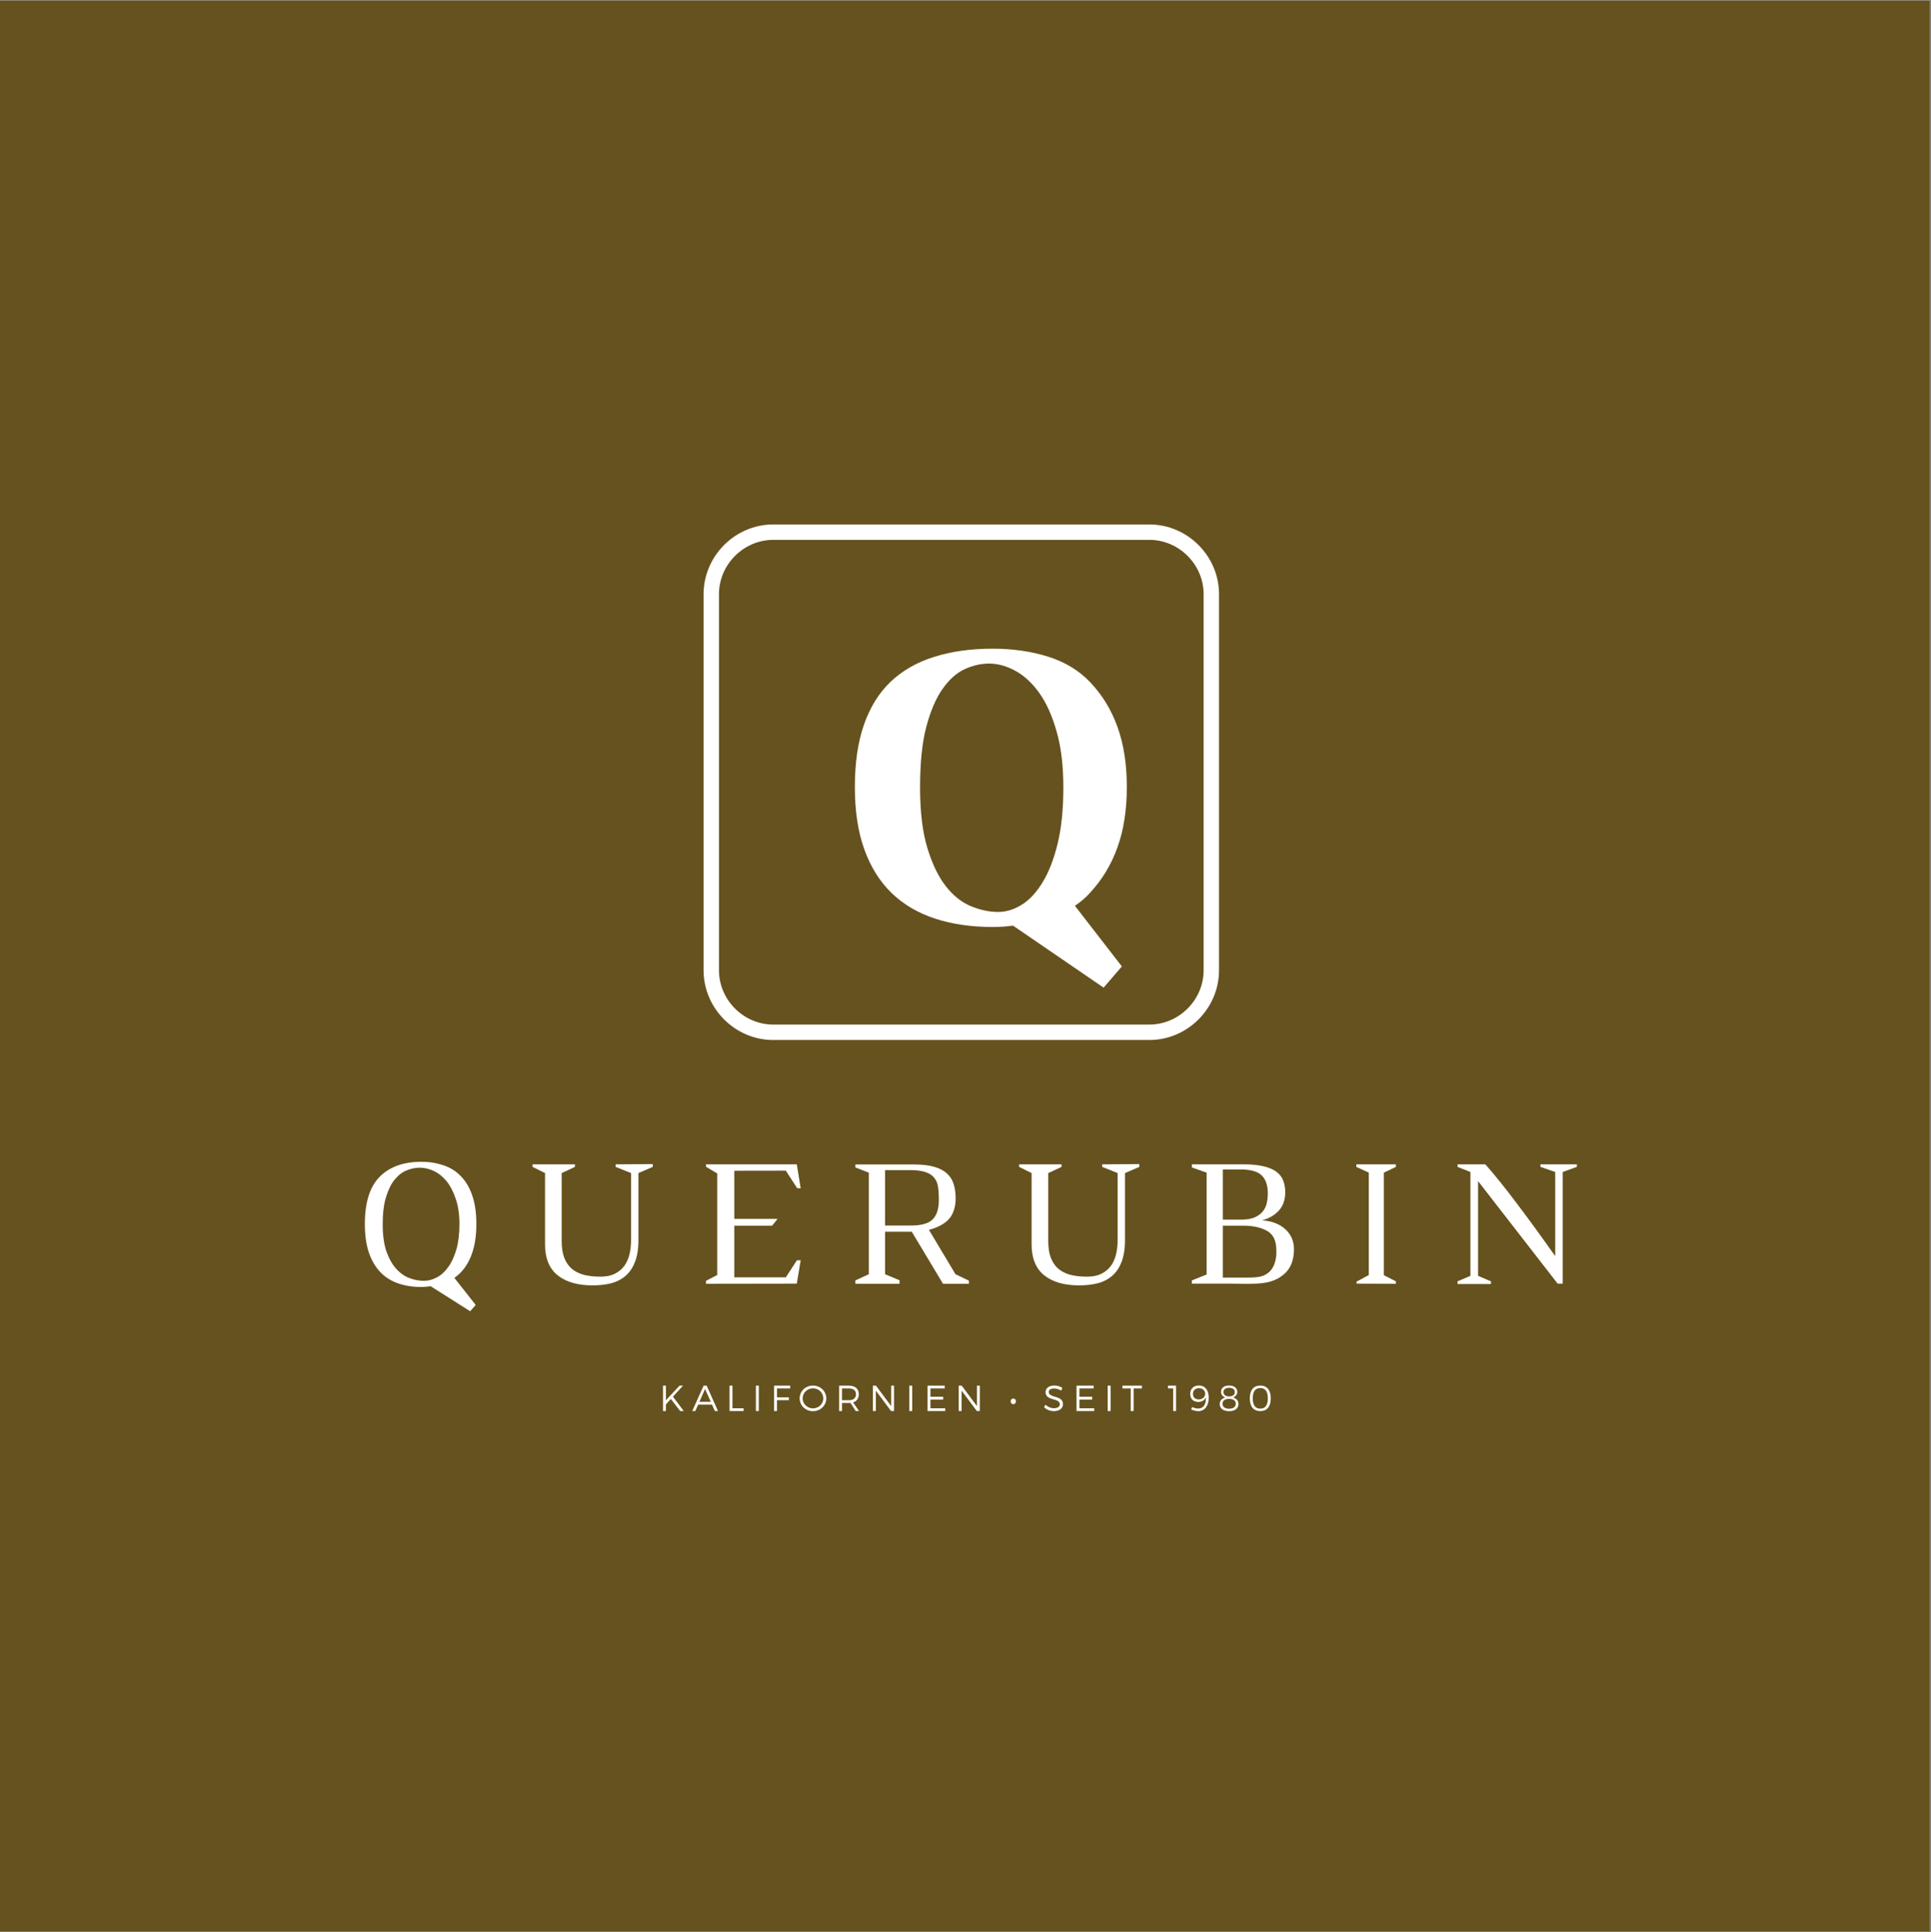 <?xml version="1.0" encoding="iso-8859-1"?>
<svg xmlns="http://www.w3.org/2000/svg" xmlns:xlink="http://www.w3.org/1999/xlink" width="224.88pt" height="225pt" viewBox="0 0 224.88 225" version="1.2">
	
	

	
	<rect x="0" y="0" width="224.88" height="225" fill="#808080" stroke="none"/>
	
	

	
	<defs>
		
		

		
		<g>
			
			

			
			<symbol overflow="visible" id="glyph0-0">
				
				

				
				<path style="stroke:none;" d="" animation_id="0"/>
				
				

			
			</symbol>
			
			

			
			<symbol overflow="visible" id="glyph0-1">
				
				

				
				<path style="stroke:none;" d="M 12.75 -6.922 C 12.75 -8.047 12.609 -9.02 12.328 -9.844 C 12.055 -10.676 11.703 -11.363 11.266 -11.906 C 10.828 -12.445 10.332 -12.848 9.781 -13.109 C 9.238 -13.367 8.691 -13.5 8.141 -13.5 C 7.629 -13.5 7.113 -13.395 6.594 -13.188 C 6.082 -12.977 5.617 -12.617 5.203 -12.109 C 4.797 -11.609 4.461 -10.938 4.203 -10.094 C 3.941 -9.25 3.812 -8.191 3.812 -6.922 C 3.812 -5.641 3.957 -4.578 4.25 -3.734 C 4.551 -2.898 4.93 -2.227 5.391 -1.719 C 5.859 -1.207 6.375 -0.848 6.938 -0.641 C 7.5 -0.43 8.055 -0.328 8.609 -0.328 C 9.117 -0.328 9.617 -0.457 10.109 -0.719 C 10.609 -0.977 11.051 -1.379 11.438 -1.922 C 11.832 -2.461 12.148 -3.145 12.391 -3.969 C 12.629 -4.801 12.75 -5.785 12.75 -6.922 Z M 1.734 -6.938 C 1.734 -9.457 2.312 -11.297 3.469 -12.453 C 4.625 -13.609 6.242 -14.188 8.328 -14.188 C 9.242 -14.188 10.109 -14.047 10.922 -13.766 C 11.734 -13.492 12.422 -13.051 12.984 -12.438 C 13.547 -11.832 13.973 -11.082 14.266 -10.188 C 14.566 -9.301 14.719 -8.219 14.719 -6.938 C 14.719 -5.664 14.566 -4.578 14.266 -3.672 C 13.973 -2.766 13.547 -2.004 12.984 -1.391 C 12.734 -1.117 12.457 -0.879 12.156 -0.672 L 14.641 2.484 L 14 3.219 L 9.391 0.297 C 9.223 0.328 9.051 0.348 8.875 0.359 C 8.695 0.379 8.516 0.391 8.328 0.391 C 7.297 0.391 6.375 0.242 5.562 -0.047 C 4.75 -0.336 4.062 -0.781 3.5 -1.375 C 2.938 -1.977 2.5 -2.738 2.188 -3.656 C 1.883 -4.582 1.734 -5.676 1.734 -6.938 Z M 1.734 -6.938 " animation_id="1"/>
				
				

			
			</symbol>
			
			

			
			<symbol overflow="visible" id="glyph0-2">
				
				

				
				<path style="stroke:none;" d="M 13.438 -5.094 C 13.438 -4.051 13.301 -3.191 13.031 -2.516 C 12.77 -1.836 12.398 -1.297 11.922 -0.891 C 11.441 -0.484 10.875 -0.195 10.219 -0.031 C 9.57 0.125 8.863 0.203 8.094 0.203 C 6.363 0.203 5.008 -0.188 4.031 -0.969 C 3.051 -1.758 2.562 -2.957 2.562 -4.562 L 2.562 -12.875 L 1.109 -13.594 L 1.109 -13.891 L 6.047 -13.891 L 6.047 -13.594 L 4.5 -12.875 L 4.5 -4.953 C 4.5 -4.191 4.598 -3.547 4.797 -3.016 C 5.004 -2.484 5.301 -2.051 5.688 -1.719 C 6.082 -1.395 6.555 -1.16 7.109 -1.016 C 7.672 -0.879 8.312 -0.812 9.031 -0.812 C 9.676 -0.812 10.223 -0.922 10.672 -1.141 C 11.129 -1.367 11.5 -1.672 11.781 -2.047 C 12.062 -2.43 12.266 -2.879 12.391 -3.391 C 12.516 -3.91 12.578 -4.461 12.578 -5.047 L 12.578 -12.875 L 10.781 -13.594 L 10.781 -13.891 L 15.109 -13.922 L 15.109 -13.594 L 13.438 -12.875 Z M 13.438 -5.094 " animation_id="2"/>
				
				

			
			</symbol>
			
			

			
			<symbol overflow="visible" id="glyph0-3">
				
				

				
				<path style="stroke:none;" d="M 1.625 0.016 L 1.625 -0.328 L 2.938 -1 L 2.938 -12.828 L 1.625 -13.609 L 1.625 -13.891 L 12.203 -13.891 L 12.656 -11.109 L 12.25 -11.109 L 10.922 -13.156 C 6.922 -13.156 4.922 -13.148 4.922 -13.141 L 4.922 -7.547 L 9.969 -7.547 L 9.328 -6.75 L 4.922 -6.75 L 4.922 -0.734 L 10.922 -0.734 L 12.219 -2.719 L 12.656 -2.719 L 12.203 0 Z M 1.625 0.016 " animation_id="3"/>
				
				

			
			</symbol>
			
			

			
			<symbol overflow="visible" id="glyph0-4">
				
				

				
				<path style="stroke:none;" d="M 10.828 -9.75 C 10.828 -10.195 10.812 -10.578 10.781 -10.891 C 10.758 -11.203 10.711 -11.461 10.641 -11.672 C 10.578 -11.879 10.492 -12.051 10.391 -12.188 C 10.297 -12.32 10.18 -12.453 10.047 -12.578 C 9.523 -13.004 8.688 -13.219 7.531 -13.219 L 4.562 -13.219 L 4.562 -6.766 L 7.594 -6.766 C 8.781 -6.766 9.613 -7 10.094 -7.469 C 10.582 -7.938 10.828 -8.695 10.828 -9.75 Z M 7.672 -6.047 L 4.562 -6.047 L 4.562 -1.094 L 6.25 -0.391 L 6.25 0.016 L 1.109 0.016 L 1.109 -0.375 L 2.672 -1.094 L 2.672 -12.922 L 1.109 -13.531 L 1.109 -13.875 L 7.953 -13.875 C 8.891 -13.875 9.66 -13.785 10.266 -13.609 C 10.867 -13.441 11.352 -13.195 11.719 -12.875 C 12.094 -12.551 12.359 -12.16 12.516 -11.703 C 12.672 -11.254 12.758 -10.738 12.781 -10.156 C 12.812 -9.363 12.68 -8.676 12.391 -8.094 C 12.109 -7.508 11.57 -7.031 10.781 -6.656 C 10.445 -6.5 10.078 -6.367 9.672 -6.266 L 12.766 -1.094 L 14.328 -0.344 L 14.328 0.016 L 11.312 0.016 Z M 7.672 -6.047 " animation_id="4"/>
				
				

			
			</symbol>
			
			

			
			<symbol overflow="visible" id="glyph0-5">
				
				

				
				<path style="stroke:none;" d="M 10.391 -10.5 C 10.391 -11.457 10.148 -12.16 9.672 -12.609 C 9.203 -13.066 8.379 -13.297 7.203 -13.297 L 5.156 -13.297 L 5.156 -7.453 L 7.281 -7.453 C 7.895 -7.453 8.398 -7.531 8.797 -7.688 C 9.191 -7.852 9.508 -8.07 9.75 -8.344 C 9.988 -8.613 10.156 -8.93 10.25 -9.297 C 10.344 -9.672 10.391 -10.07 10.391 -10.5 Z M 11.391 -3.672 C 11.391 -4.328 11.316 -4.82 11.172 -5.156 C 11.035 -5.5 10.805 -5.789 10.484 -6.031 C 10.18 -6.238 9.781 -6.41 9.281 -6.547 C 8.789 -6.68 8.195 -6.75 7.5 -6.75 L 5.156 -6.75 L 5.156 -0.703 L 8.094 -0.703 C 8.832 -0.703 9.375 -0.758 9.719 -0.875 C 10.07 -0.988 10.379 -1.176 10.641 -1.438 C 10.898 -1.707 11.086 -2.035 11.203 -2.422 C 11.328 -2.805 11.391 -3.223 11.391 -3.672 Z M 1.547 -0.375 L 3.266 -1.062 L 3.266 -12.922 L 1.547 -13.531 L 1.547 -13.891 L 7.594 -13.891 C 8.52 -13.891 9.297 -13.812 9.922 -13.656 C 10.547 -13.508 11.039 -13.297 11.406 -13.016 C 11.781 -12.734 12.039 -12.391 12.188 -11.984 C 12.344 -11.578 12.422 -11.129 12.422 -10.641 C 12.422 -9.754 12.164 -9.035 11.656 -8.484 C 11.145 -7.941 10.5 -7.57 9.719 -7.375 C 10.863 -7.289 11.77 -6.941 12.438 -6.328 C 13.102 -5.723 13.438 -4.945 13.438 -4 C 13.438 -3.395 13.344 -2.844 13.156 -2.344 C 12.969 -1.844 12.656 -1.41 12.219 -1.047 C 12 -0.867 11.77 -0.711 11.531 -0.578 C 11.289 -0.453 11.02 -0.344 10.719 -0.25 C 10.414 -0.164 10.07 -0.098 9.688 -0.047 C 9.301 -0.004 8.859 0.016 8.359 0.016 C 7.973 0.035 7.594 0.035 7.219 0.016 C 6.844 0.004 6.469 0 6.094 0 L 1.547 0 Z M 1.547 -0.375 " animation_id="5"/>
				
				

			
			</symbol>
			
			

			
			<symbol overflow="visible" id="glyph0-6">
				
				

				
				<path style="stroke:none;" d="M 4.984 -0.984 L 6.391 -0.266 L 6.391 0.016 L 1.812 0 L 1.812 -0.234 L 3.234 -1 L 3.234 -12.922 L 1.781 -13.594 L 1.781 -13.891 L 6.391 -13.891 L 6.391 -13.594 L 4.984 -12.922 Z M 4.984 -0.984 " animation_id="6"/>
				
				

			
			</symbol>
			
			

			
			<symbol overflow="visible" id="glyph0-7">
				
				

				
				<path style="stroke:none;" d="M 12.984 -13 L 11.266 -13.594 L 11.266 -13.891 L 15.5 -13.891 L 15.5 -13.594 L 13.859 -13 L 13.859 0 L 13.266 0 L 4 -11.938 L 4 -0.906 L 5.5 -0.266 L 5.5 0.047 L 1.609 0.047 L 1.609 -0.266 L 3.109 -0.906 L 3.109 -13 L 1.609 -13.594 L 1.609 -13.891 L 4.844 -13.891 C 5.938 -12.66 7.148 -11.156 8.484 -9.375 C 9.828 -7.602 11.328 -5.547 12.984 -3.203 Z M 12.984 -13 " animation_id="7"/>
				
				

			
			</symbol>
			
			

			
			<symbol overflow="visible" id="glyph3-0">
				
				

				
				<path style="stroke:none;" d="" animation_id="8"/>
				
				

			
			</symbol>
			
			

			
			<symbol overflow="visible" id="glyph3-1">
				
				

				
				<path style="stroke:none;" d="M 29.359 -15.375 C 29.359 -17.895 29.098 -20.062 28.578 -21.875 C 28.066 -23.695 27.398 -25.188 26.578 -26.344 C 25.754 -27.508 24.828 -28.375 23.797 -28.938 C 22.766 -29.508 21.734 -29.797 20.703 -29.797 C 19.766 -29.797 18.816 -29.578 17.859 -29.141 C 16.91 -28.703 16.051 -27.93 15.281 -26.828 C 14.508 -25.734 13.879 -24.258 13.391 -22.406 C 12.91 -20.562 12.672 -18.219 12.672 -15.375 C 12.672 -12.539 12.953 -10.195 13.516 -8.344 C 14.078 -6.488 14.789 -5.004 15.656 -3.891 C 16.531 -2.773 17.508 -1.992 18.594 -1.547 C 19.676 -1.098 20.734 -0.875 21.766 -0.875 C 22.703 -0.875 23.617 -1.156 24.516 -1.719 C 25.422 -2.281 26.234 -3.156 26.953 -4.344 C 27.68 -5.539 28.266 -7.051 28.703 -8.875 C 29.141 -10.695 29.359 -12.863 29.359 -15.375 Z M 5.078 -15.422 C 5.078 -18.234 5.43 -20.656 6.141 -22.688 C 6.848 -24.719 7.883 -26.383 9.25 -27.688 C 10.625 -28.988 12.312 -29.953 14.312 -30.578 C 16.312 -31.211 18.586 -31.531 21.141 -31.531 C 23.453 -31.531 25.594 -31.223 27.562 -30.609 C 29.531 -29.992 31.16 -29.008 32.453 -27.656 C 33.867 -26.176 34.938 -24.438 35.656 -22.438 C 36.383 -20.438 36.75 -18.098 36.75 -15.422 C 36.75 -12.742 36.383 -10.398 35.656 -8.391 C 34.938 -6.379 33.867 -4.613 32.453 -3.094 C 31.961 -2.539 31.379 -2.039 30.703 -1.594 L 36.172 5.469 L 34.047 7.938 L 23.5 0.719 C 22.727 0.82 21.941 0.875 21.141 0.875 C 18.648 0.875 16.414 0.551 14.438 -0.094 C 12.457 -0.738 10.77 -1.727 9.375 -3.062 C 7.988 -4.406 6.926 -6.098 6.188 -8.141 C 5.445 -10.191 5.078 -12.617 5.078 -15.422 Z M 5.078 -15.422 " animation_id="9"/>
				
				

			
			</symbol>
			
			

			
			<symbol overflow="visible" id="glyph1-0">
				
				

				
				<path style="stroke:none;" d="M 2.449 0 L 2.863 0 L 1.605 -1.672 L 2.773 -2.957 L 2.375 -2.957 L 0.785 -1.254 L 0.785 -2.957 L 0.449 -2.957 L 0.449 0 L 0.785 0 L 0.785 -0.773 L 1.359 -1.402 Z M 2.449 0 " animation_id="10"/>
				
				

			
			</symbol>
			
			

			
			<symbol overflow="visible" id="glyph1-1">
				
				

				
				<path style="stroke:none;" d="M 2.32 -0.746 L 2.648 0 L 3.016 0 L 1.695 -2.957 L 1.344 -2.957 L 0.016 0 L 0.375 0 L 0.707 -0.746 Z M 2.176 -1.074 L 0.848 -1.074 L 1.508 -2.57 Z M 2.176 -1.074 " animation_id="11"/>
				
				

			
			</symbol>
			
			

			
			<symbol overflow="visible" id="glyph1-2">
				
				

				
				<path style="stroke:none;" d="M 0.785 -0.32 L 0.785 -2.957 L 0.449 -2.957 L 0.449 0 L 2.082 0 L 2.082 -0.32 Z M 0.785 -0.32 " animation_id="12"/>
				
				

			
			</symbol>
			
			

			
			<symbol overflow="visible" id="glyph1-3">
				
				

				
				<path style="stroke:none;" d="M 0.785 0 L 0.785 -2.957 L 0.449 -2.957 L 0.449 0 Z M 0.785 0 " animation_id="13"/>
				
				

			
			</symbol>
			
			

			
			<symbol overflow="visible" id="glyph1-4">
				
				

				
				<path style="stroke:none;" d="M 2.328 -2.633 L 2.328 -2.957 L 0.449 -2.957 L 0.449 0 L 0.785 0 L 0.785 -1.266 L 2.168 -1.266 L 2.168 -1.594 L 0.785 -1.594 L 0.785 -2.633 Z M 2.328 -2.633 " animation_id="14"/>
				
				

			
			</symbol>
			
			

			
			<symbol overflow="visible" id="glyph1-5">
				
				

				
				<path style="stroke:none;" d="M 1.719 -2.965 C 0.852 -2.965 0.168 -2.312 0.168 -1.477 C 0.168 -0.645 0.852 0.016 1.719 0.016 C 2.582 0.016 3.266 -0.645 3.266 -1.477 C 3.266 -2.309 2.582 -2.965 1.719 -2.965 Z M 1.719 -2.645 C 2.379 -2.645 2.918 -2.129 2.918 -1.477 C 2.918 -0.828 2.379 -0.309 1.719 -0.309 C 1.059 -0.309 0.512 -0.828 0.512 -1.477 C 0.512 -2.129 1.059 -2.645 1.719 -2.645 Z M 1.719 -2.645 " animation_id="15"/>
				
				

			
			</symbol>
			
			

			
			<symbol overflow="visible" id="glyph1-6">
				
				

				
				<path style="stroke:none;" d="M 2.383 0 L 2.766 0 L 2.074 -1.004 C 2.5 -1.145 2.738 -1.473 2.738 -1.965 C 2.738 -2.594 2.309 -2.957 1.57 -2.957 L 0.449 -2.957 L 0.449 0 L 0.785 0 L 0.785 -0.934 L 1.57 -0.934 C 1.637 -0.934 1.707 -0.938 1.77 -0.941 Z M 0.785 -1.258 L 0.785 -2.633 L 1.57 -2.633 C 2.105 -2.633 2.41 -2.402 2.41 -1.957 C 2.41 -1.496 2.105 -1.258 1.57 -1.258 Z M 0.785 -1.258 " animation_id="16"/>
				
				

			
			</symbol>
			
			

			
			<symbol overflow="visible" id="glyph1-7">
				
				

				
				<path style="stroke:none;" d="M 2.906 0 L 2.906 -2.957 L 2.57 -2.957 L 2.57 -0.578 L 0.797 -2.957 L 0.449 -2.957 L 0.449 0 L 0.785 0 L 0.785 -2.375 L 2.559 0 Z M 2.906 0 " animation_id="17"/>
				
				

			
			</symbol>
			
			

			
			<symbol overflow="visible" id="glyph1-8">
				
				

				
				<path style="stroke:none;" d="M 2.453 -2.633 L 2.453 -2.957 L 0.449 -2.957 L 0.449 0 L 2.508 0 L 2.508 -0.32 L 0.785 -0.32 L 0.785 -1.336 L 2.277 -1.336 L 2.277 -1.66 L 0.785 -1.66 L 0.785 -2.633 Z M 2.453 -2.633 " animation_id="18"/>
				
				

			
			</symbol>
			
			

			
			<symbol overflow="visible" id="glyph1-9">
				
				

				
				<path style="stroke:none;" d="M 1.324 -2.969 C 0.715 -2.969 0.305 -2.668 0.305 -2.203 C 0.305 -1.145 1.969 -1.559 1.965 -0.781 C 1.965 -0.5 1.699 -0.324 1.27 -0.324 C 0.938 -0.324 0.562 -0.477 0.289 -0.742 L 0.137 -0.438 C 0.414 -0.172 0.836 0.012 1.266 0.012 C 1.902 0.012 2.336 -0.305 2.336 -0.797 C 2.34 -1.871 0.676 -1.473 0.676 -2.234 C 0.676 -2.484 0.926 -2.625 1.305 -2.625 C 1.543 -2.625 1.855 -2.555 2.121 -2.379 L 2.262 -2.695 C 2.02 -2.859 1.668 -2.969 1.324 -2.969 Z M 1.324 -2.969 " animation_id="19"/>
				
				

			
			</symbol>
			
			

			
			<symbol overflow="visible" id="glyph1-10">
				
				

				
				<path style="stroke:none;" d="M 2.312 -2.633 L 2.312 -2.957 L 0.047 -2.957 L 0.047 -2.633 L 1.008 -2.633 L 1.008 0 L 1.348 0 L 1.348 -2.633 Z M 2.312 -2.633 " animation_id="20"/>
				
				

			
			</symbol>
			
			

			
			<symbol overflow="visible" id="glyph1-11">
				
				

				
				<path style="stroke:none;" d="M 1.004 0 L 1.004 -2.957 L 0.07 -2.957 L 0.07 -2.637 L 0.672 -2.637 L 0.672 0 Z M 1.004 0 " animation_id="21"/>
				
				

			
			</symbol>
			
			

			
			<symbol overflow="visible" id="glyph1-12">
				
				

				
				<path style="stroke:none;" d="M 1.145 0.012 C 1.895 0.012 2.359 -0.605 2.359 -1.547 C 2.359 -2.453 1.926 -2.973 1.207 -2.973 C 0.602 -2.973 0.207 -2.598 0.207 -1.992 C 0.207 -1.422 0.566 -1.062 1.145 -1.062 C 1.578 -1.062 1.895 -1.258 2.027 -1.605 C 2.074 -0.805 1.758 -0.289 1.125 -0.289 C 0.895 -0.289 0.637 -0.355 0.445 -0.469 L 0.309 -0.199 C 0.551 -0.07 0.875 0.012 1.145 0.012 Z M 1.203 -1.352 C 0.785 -1.352 0.523 -1.598 0.523 -1.988 C 0.523 -2.41 0.812 -2.66 1.23 -2.66 C 1.734 -2.66 1.949 -2.297 1.949 -2.016 C 1.949 -1.664 1.672 -1.352 1.203 -1.352 Z M 1.203 -1.352 " animation_id="22"/>
				
				

			
			</symbol>
			
			

			
			<symbol overflow="visible" id="glyph1-13">
				
				

				
				<path style="stroke:none;" d="M 1.301 -2.969 C 0.723 -2.969 0.355 -2.695 0.355 -2.234 C 0.355 -1.93 0.539 -1.703 0.848 -1.578 C 0.457 -1.465 0.211 -1.195 0.211 -0.82 C 0.211 -0.301 0.629 0.016 1.305 0.016 C 1.973 0.016 2.391 -0.301 2.391 -0.828 C 2.391 -1.199 2.152 -1.465 1.77 -1.578 C 2.07 -1.699 2.25 -1.922 2.25 -2.227 C 2.25 -2.691 1.887 -2.969 1.301 -2.969 Z M 1.305 -2.707 C 1.715 -2.707 1.961 -2.52 1.961 -2.203 C 1.961 -1.887 1.715 -1.703 1.305 -1.703 C 0.891 -1.703 0.645 -1.887 0.645 -2.203 C 0.645 -2.52 0.891 -2.707 1.305 -2.707 Z M 1.301 -1.418 C 1.785 -1.418 2.074 -1.207 2.074 -0.855 C 2.074 -0.484 1.781 -0.27 1.305 -0.27 C 0.82 -0.27 0.531 -0.484 0.531 -0.855 C 0.531 -1.207 0.82 -1.418 1.301 -1.418 Z M 1.301 -1.418 " animation_id="23"/>
				
				

			
			</symbol>
			
			

			
			<symbol overflow="visible" id="glyph1-14">
				
				

				
				<path style="stroke:none;" d="M 1.445 -2.965 C 0.66 -2.965 0.223 -2.434 0.223 -1.477 C 0.223 -0.523 0.66 0.008 1.445 0.008 C 2.23 0.008 2.664 -0.523 2.664 -1.477 C 2.664 -2.434 2.23 -2.965 1.445 -2.965 Z M 1.445 -2.676 C 2.02 -2.676 2.324 -2.281 2.324 -1.477 C 2.324 -0.68 2.02 -0.277 1.445 -0.277 C 0.871 -0.277 0.566 -0.68 0.566 -1.477 C 0.566 -2.281 0.871 -2.676 1.445 -2.676 Z M 1.445 -2.676 " animation_id="24"/>
				
				

			
			</symbol>
			
			

			
			<symbol overflow="visible" id="glyph2-0">
				
				

				
				<path style="stroke:none;" d="" animation_id="25"/>
				
				

			
			</symbol>
			
			

			
			<symbol overflow="visible" id="glyph2-1">
				
				

				
				<path style="stroke:none;" d="M 0.523 -1.457 C 0.352 -1.457 0.215 -1.32 0.215 -1.133 C 0.215 -0.941 0.352 -0.797 0.523 -0.797 C 0.695 -0.797 0.832 -0.941 0.832 -1.133 C 0.832 -1.32 0.695 -1.457 0.523 -1.457 Z M 0.523 -1.457 " animation_id="26"/>
				
				

			
			</symbol>
			
			

		
		</g>
		
		

		
		<clipPath id="clip1">
			
			
  
			
			<path d="M 0 0.059 L 224.762 0.059 L 224.762 224.938 L 0 224.938 Z M 0 0.059 " animation_id="27"/>
			
			

		
		</clipPath>
		
		

	
	</defs>
	
	

	
	<g id="surface1">
		
		

		
		<g clip-path="url(#clip1)" clip-rule="nonzero">
			
			

			
			<path style=" stroke:none;fill-rule:nonzero;fill:rgb(100%,100%,100%);fill-opacity:1;" d="M 0 0.059 L 224.879 0.059 L 224.879 224.941 L 0 224.941 Z M 0 0.059 " animation_id="28"/>
			
			

			
			<path style=" stroke:none;fill-rule:nonzero;fill:rgb(39.999%,32.159%,11.76%);fill-opacity:1;" d="M 0 0.059 L 224.879 0.059 L 224.879 224.941 L 0 224.941 Z M 0 0.059 " animation_id="29"/>
			
			

		
		</g>
		
		

		
		<g style="fill:rgb(100%,100%,100%);fill-opacity:1;">
			
			
  
			
			<use xlink:href="#glyph0-1" x="40.756" y="149.471"/>
			
			

		
		</g>
		
		

		
		<g style="fill:rgb(100%,100%,100%);fill-opacity:1;">
			
			
  
			
			<use xlink:href="#glyph0-2" x="60.912" y="149.471"/>
			
			

		
		</g>
		
		

		
		<g style="fill:rgb(100%,100%,100%);fill-opacity:1;">
			
			
  
			
			<use xlink:href="#glyph0-3" x="80.591" y="149.471"/>
			
			

		
		</g>
		
		

		
		<g style="fill:rgb(100%,100%,100%);fill-opacity:1;">
			
			
  
			
			<use xlink:href="#glyph0-4" x="98.508" y="149.471"/>
			
			

		
		</g>
		
		

		
		<g style="fill:rgb(100%,100%,100%);fill-opacity:1;">
			
			
  
			
			<use xlink:href="#glyph0-2" x="117.577" y="149.471"/>
			
			

		
		</g>
		
		

		
		<g style="fill:rgb(100%,100%,100%);fill-opacity:1;">
			
			
  
			
			<use xlink:href="#glyph0-5" x="137.256" y="149.471"/>
			
			

		
		</g>
		
		

		
		<g style="fill:rgb(100%,100%,100%);fill-opacity:1;">
			
			
  
			
			<use xlink:href="#glyph0-6" x="156.173" y="149.471"/>
			
			

		
		</g>
		
		

		
		<g style="fill:rgb(100%,100%,100%);fill-opacity:1;">
			
			
  
			
			<use xlink:href="#glyph0-7" x="168.133" y="149.471"/>
			
			

		
		</g>
		
		

		
		<g style="fill:rgb(100%,100%,100%);fill-opacity:1;">
			
			
  
			
			<use xlink:href="#glyph1-0" x="76.766" y="164.307"/>
			
			

		
		</g>
		
		

		
		<g style="fill:rgb(100%,100%,100%);fill-opacity:1;">
			
			
  
			
			<use xlink:href="#glyph1-1" x="80.6" y="164.307"/>
			
			

		
		</g>
		
		

		
		<g style="fill:rgb(100%,100%,100%);fill-opacity:1;">
			
			
  
			
			<use xlink:href="#glyph1-2" x="84.515" y="164.307"/>
			
			

		
		</g>
		
		

		
		<g style="fill:rgb(100%,100%,100%);fill-opacity:1;">
			
			
  
			
			<use xlink:href="#glyph1-3" x="87.582" y="164.307"/>
			
			

		
		</g>
		
		

		
		<g style="fill:rgb(100%,100%,100%);fill-opacity:1;">
			
			
  
			
			<use xlink:href="#glyph1-4" x="89.7" y="164.307"/>
			
			

		
		</g>
		
		

		
		<g style="fill:rgb(100%,100%,100%);fill-opacity:1;">
			
			
  
			
			<use xlink:href="#glyph1-5" x="92.961" y="164.307"/>
			
			

		
		</g>
		
		

		
		<g style="fill:rgb(100%,100%,100%);fill-opacity:1;">
			
			
  
			
			<use xlink:href="#glyph1-6" x="97.276" y="164.307"/>
			
			

		
		</g>
		
		

		
		<g style="fill:rgb(100%,100%,100%);fill-opacity:1;">
			
			
  
			
			<use xlink:href="#glyph1-7" x="101.212" y="164.307"/>
			
			

		
		</g>
		
		

		
		<g style="fill:rgb(100%,100%,100%);fill-opacity:1;">
			
			
  
			
			<use xlink:href="#glyph1-3" x="105.451" y="164.307"/>
			
			

		
		</g>
		
		

		
		<g style="fill:rgb(100%,100%,100%);fill-opacity:1;">
			
			
  
			
			<use xlink:href="#glyph1-8" x="107.569" y="164.307"/>
			
			

		
		</g>
		
		

		
		<g style="fill:rgb(100%,100%,100%);fill-opacity:1;">
			
			
  
			
			<use xlink:href="#glyph1-7" x="111.201" y="164.307"/>
			
			

		
		</g>
		
		

		
		<g style="fill:rgb(100%,100%,100%);fill-opacity:1;">
			
			
  
			
			<use xlink:href="#glyph2-0" x="115.44" y="164.307"/>
			
			

		
		</g>
		
		

		
		<g style="fill:rgb(100%,100%,100%);fill-opacity:1;">
			
			
  
			
			<use xlink:href="#glyph2-1" x="117.483" y="164.307"/>
			
			

		
		</g>
		
		

		
		<g style="fill:rgb(100%,100%,100%);fill-opacity:1;">
			
			
  
			
			<use xlink:href="#glyph2-0" x="119.415" y="164.307"/>
			
			

		
		</g>
		
		

		
		<g style="fill:rgb(100%,100%,100%);fill-opacity:1;">
			
			
  
			
			<use xlink:href="#glyph1-9" x="121.458" y="164.307"/>
			
			

		
		</g>
		
		

		
		<g style="fill:rgb(100%,100%,100%);fill-opacity:1;">
			
			
  
			
			<use xlink:href="#glyph1-8" x="124.921" y="164.307"/>
			
			

		
		</g>
		
		

		
		<g style="fill:rgb(100%,100%,100%);fill-opacity:1;">
			
			
  
			
			<use xlink:href="#glyph1-3" x="128.553" y="164.307"/>
			
			

		
		</g>
		
		

		
		<g style="fill:rgb(100%,100%,100%);fill-opacity:1;">
			
			
  
			
			<use xlink:href="#glyph1-10" x="130.671" y="164.307"/>
			
			

		
		</g>
		
		

		
		<g style="fill:rgb(100%,100%,100%);fill-opacity:1;">
			
			
  
			
			<use xlink:href="#glyph2-0" x="133.911" y="164.307"/>
			
			

		
		</g>
		
		

		
		<g style="fill:rgb(100%,100%,100%);fill-opacity:1;">
			
			
  
			
			<use xlink:href="#glyph1-11" x="135.954" y="164.307"/>
			
			

		
		</g>
		
		

		
		<g style="fill:rgb(100%,100%,100%);fill-opacity:1;">
			
			
  
			
			<use xlink:href="#glyph1-12" x="138.405" y="164.307"/>
			
			

		
		</g>
		
		

		
		<g style="fill:rgb(100%,100%,100%);fill-opacity:1;">
			
			
  
			
			<use xlink:href="#glyph1-13" x="141.839" y="164.307"/>
			
			

		
		</g>
		
		

		
		<g style="fill:rgb(100%,100%,100%);fill-opacity:1;">
			
			
  
			
			<use xlink:href="#glyph1-14" x="145.327" y="164.307"/>
			
			

		
		</g>
		
		

		
		<path style=" stroke:none;fill-rule:nonzero;fill:rgb(100%,100%,100%);fill-opacity:1;" d="M 133.848 61.07 L 90.055 61.07 C 85.609 61.07 81.938 64.742 81.938 69.191 L 81.938 112.98 C 81.938 117.43 85.609 121.102 90.055 121.102 L 133.848 121.102 C 138.293 121.102 141.965 117.43 141.965 112.98 L 141.965 69.191 C 141.965 64.742 138.293 61.07 133.848 61.07 Z M 140.172 69.801 L 140.172 112.98 C 140.172 116.438 137.301 119.305 133.848 119.305 L 90.055 119.305 C 86.602 119.305 83.73 116.438 83.73 112.98 L 83.73 69.191 C 83.73 65.734 86.602 62.863 90.055 62.863 L 133.848 62.863 C 137.301 62.863 140.172 65.734 140.172 69.191 Z M 140.172 69.801 " animation_id="30"/>
		
		

		
		<g style="fill:rgb(100%,100%,100%);fill-opacity:1;">
			
			
  
			
			<use xlink:href="#glyph3-1" x="94.477" y="107.066"/>
			
			

		
		</g>
		
		

	
	</g>
	
	


</svg>
